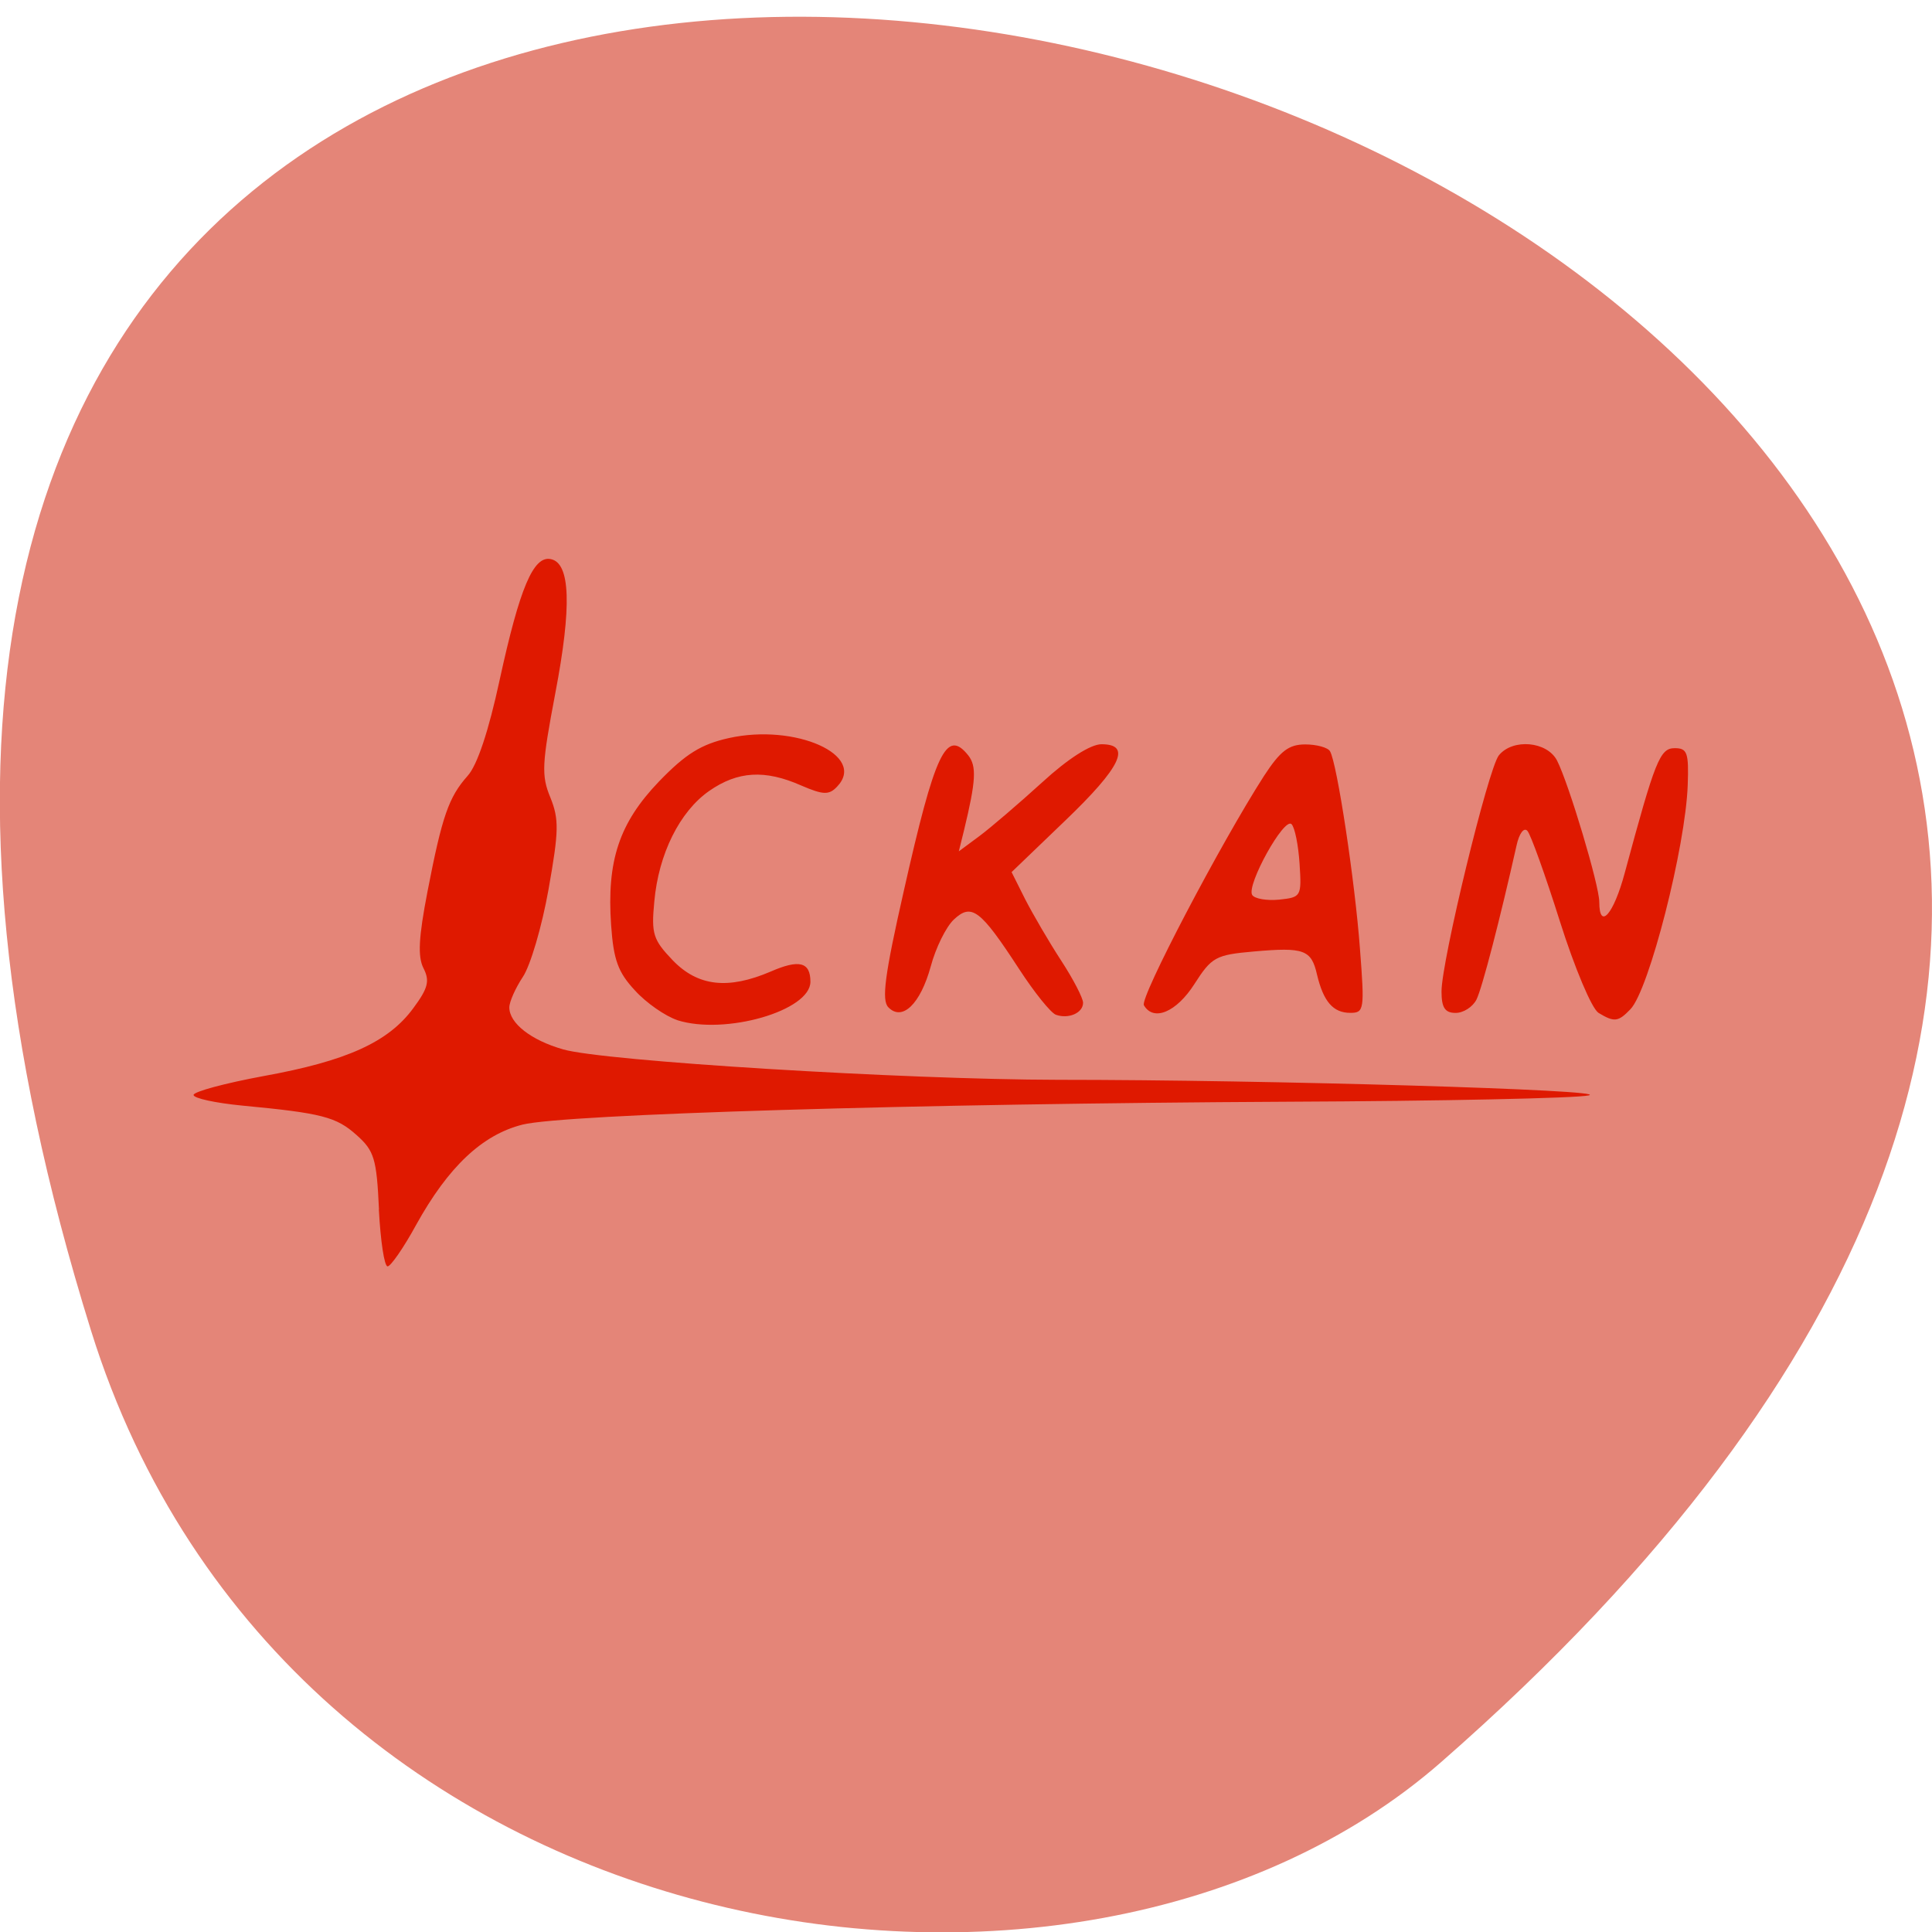 <svg xmlns="http://www.w3.org/2000/svg" viewBox="0 0 32 32"><path d="m 1.508 22.04 c -12.02 -38.574 52.57 -19.281 22.363 7.145 c -6.05 5.297 -19.12 3.254 -22.363 -7.145" fill="#e48578"/><path d="m 6.277 20.03 c -0.039 -0.84 -0.078 -0.969 -0.371 -1.23 c -0.336 -0.301 -0.574 -0.363 -1.895 -0.488 c -0.441 -0.043 -0.805 -0.121 -0.805 -0.176 c 0 -0.055 0.523 -0.195 1.16 -0.313 c 1.379 -0.25 2.066 -0.563 2.477 -1.121 c 0.25 -0.336 0.277 -0.457 0.172 -0.664 c -0.098 -0.191 -0.082 -0.508 0.066 -1.273 c 0.242 -1.25 0.352 -1.563 0.664 -1.914 c 0.16 -0.176 0.348 -0.742 0.531 -1.59 c 0.332 -1.523 0.559 -2.063 0.848 -2 c 0.324 0.066 0.348 0.785 0.074 2.219 c -0.223 1.176 -0.234 1.363 -0.082 1.73 c 0.145 0.359 0.141 0.555 -0.031 1.523 c -0.109 0.613 -0.301 1.266 -0.426 1.449 c -0.121 0.184 -0.223 0.41 -0.223 0.504 c 0 0.262 0.359 0.543 0.891 0.695 c 0.668 0.195 5.645 0.5 8.195 0.504 c 3.523 0 9.176 0.168 8.793 0.258 c -0.195 0.047 -2.441 0.094 -4.992 0.105 c -6.129 0.031 -11.98 0.207 -12.668 0.379 c -0.668 0.168 -1.23 0.699 -1.762 1.66 c -0.207 0.379 -0.422 0.688 -0.473 0.688 c -0.055 0 -0.117 -0.422 -0.145 -0.941 m 4.945 -3.137 c -0.199 -0.066 -0.516 -0.285 -0.703 -0.492 c -0.281 -0.301 -0.355 -0.508 -0.395 -1.082 c -0.074 -1.066 0.133 -1.691 0.793 -2.379 c 0.441 -0.457 0.699 -0.617 1.156 -0.719 c 1.102 -0.246 2.293 0.285 1.793 0.805 c -0.133 0.141 -0.23 0.137 -0.594 -0.02 c -0.602 -0.266 -1.051 -0.238 -1.523 0.09 c -0.488 0.34 -0.84 1.043 -0.91 1.836 c -0.051 0.531 -0.02 0.629 0.305 0.969 c 0.418 0.434 0.918 0.488 1.621 0.188 c 0.473 -0.207 0.66 -0.16 0.66 0.168 c 0 0.48 -1.41 0.887 -2.203 0.637 m 6.27 -0.09 c -0.086 -0.031 -0.359 -0.371 -0.613 -0.762 c -0.641 -0.984 -0.785 -1.09 -1.078 -0.816 c -0.129 0.121 -0.301 0.469 -0.383 0.777 c -0.172 0.625 -0.473 0.914 -0.703 0.676 c -0.113 -0.117 -0.059 -0.535 0.254 -1.914 c 0.52 -2.309 0.707 -2.711 1.07 -2.258 c 0.141 0.18 0.129 0.418 -0.07 1.242 l -0.086 0.348 l 0.348 -0.258 c 0.188 -0.141 0.652 -0.539 1.035 -0.887 c 0.426 -0.391 0.801 -0.629 0.98 -0.629 c 0.504 0 0.328 0.375 -0.602 1.266 l -0.887 0.852 l 0.227 0.453 c 0.129 0.25 0.395 0.707 0.594 1.012 c 0.199 0.305 0.363 0.621 0.363 0.699 c 0 0.168 -0.238 0.273 -0.449 0.199 m 8.984 -0.035 c -0.109 -0.066 -0.395 -0.746 -0.637 -1.512 c -0.242 -0.766 -0.484 -1.441 -0.539 -1.5 c -0.059 -0.063 -0.137 0.047 -0.18 0.246 c -0.27 1.203 -0.57 2.367 -0.664 2.551 c -0.063 0.121 -0.215 0.219 -0.344 0.219 c -0.176 0 -0.234 -0.086 -0.234 -0.355 c 0 -0.504 0.773 -3.688 0.949 -3.91 c 0.23 -0.285 0.801 -0.234 0.965 0.086 c 0.195 0.383 0.699 2.066 0.699 2.34 c 0 0.477 0.238 0.207 0.422 -0.48 c 0.504 -1.867 0.582 -2.066 0.828 -2.066 c 0.207 0 0.234 0.074 0.215 0.609 c -0.035 1.023 -0.641 3.398 -0.949 3.715 c -0.203 0.211 -0.266 0.219 -0.531 0.059 m -7.527 -0.125 c -0.074 -0.117 1.27 -2.68 1.988 -3.797 c 0.27 -0.414 0.41 -0.523 0.684 -0.523 c 0.188 0 0.375 0.051 0.41 0.113 c 0.117 0.195 0.414 2.16 0.496 3.27 c 0.078 1.012 0.07 1.063 -0.16 1.063 c -0.285 0 -0.445 -0.188 -0.551 -0.633 c -0.094 -0.414 -0.215 -0.457 -1.051 -0.383 c -0.629 0.055 -0.695 0.094 -0.98 0.539 c -0.297 0.465 -0.676 0.625 -0.836 0.352 m 2.578 -2.344 c -0.02 -0.305 -0.078 -0.602 -0.133 -0.656 c -0.121 -0.125 -0.75 1.01 -0.652 1.172 c 0.039 0.063 0.242 0.098 0.445 0.078 c 0.367 -0.039 0.375 -0.051 0.34 -0.594" fill="#df1900"/></svg>